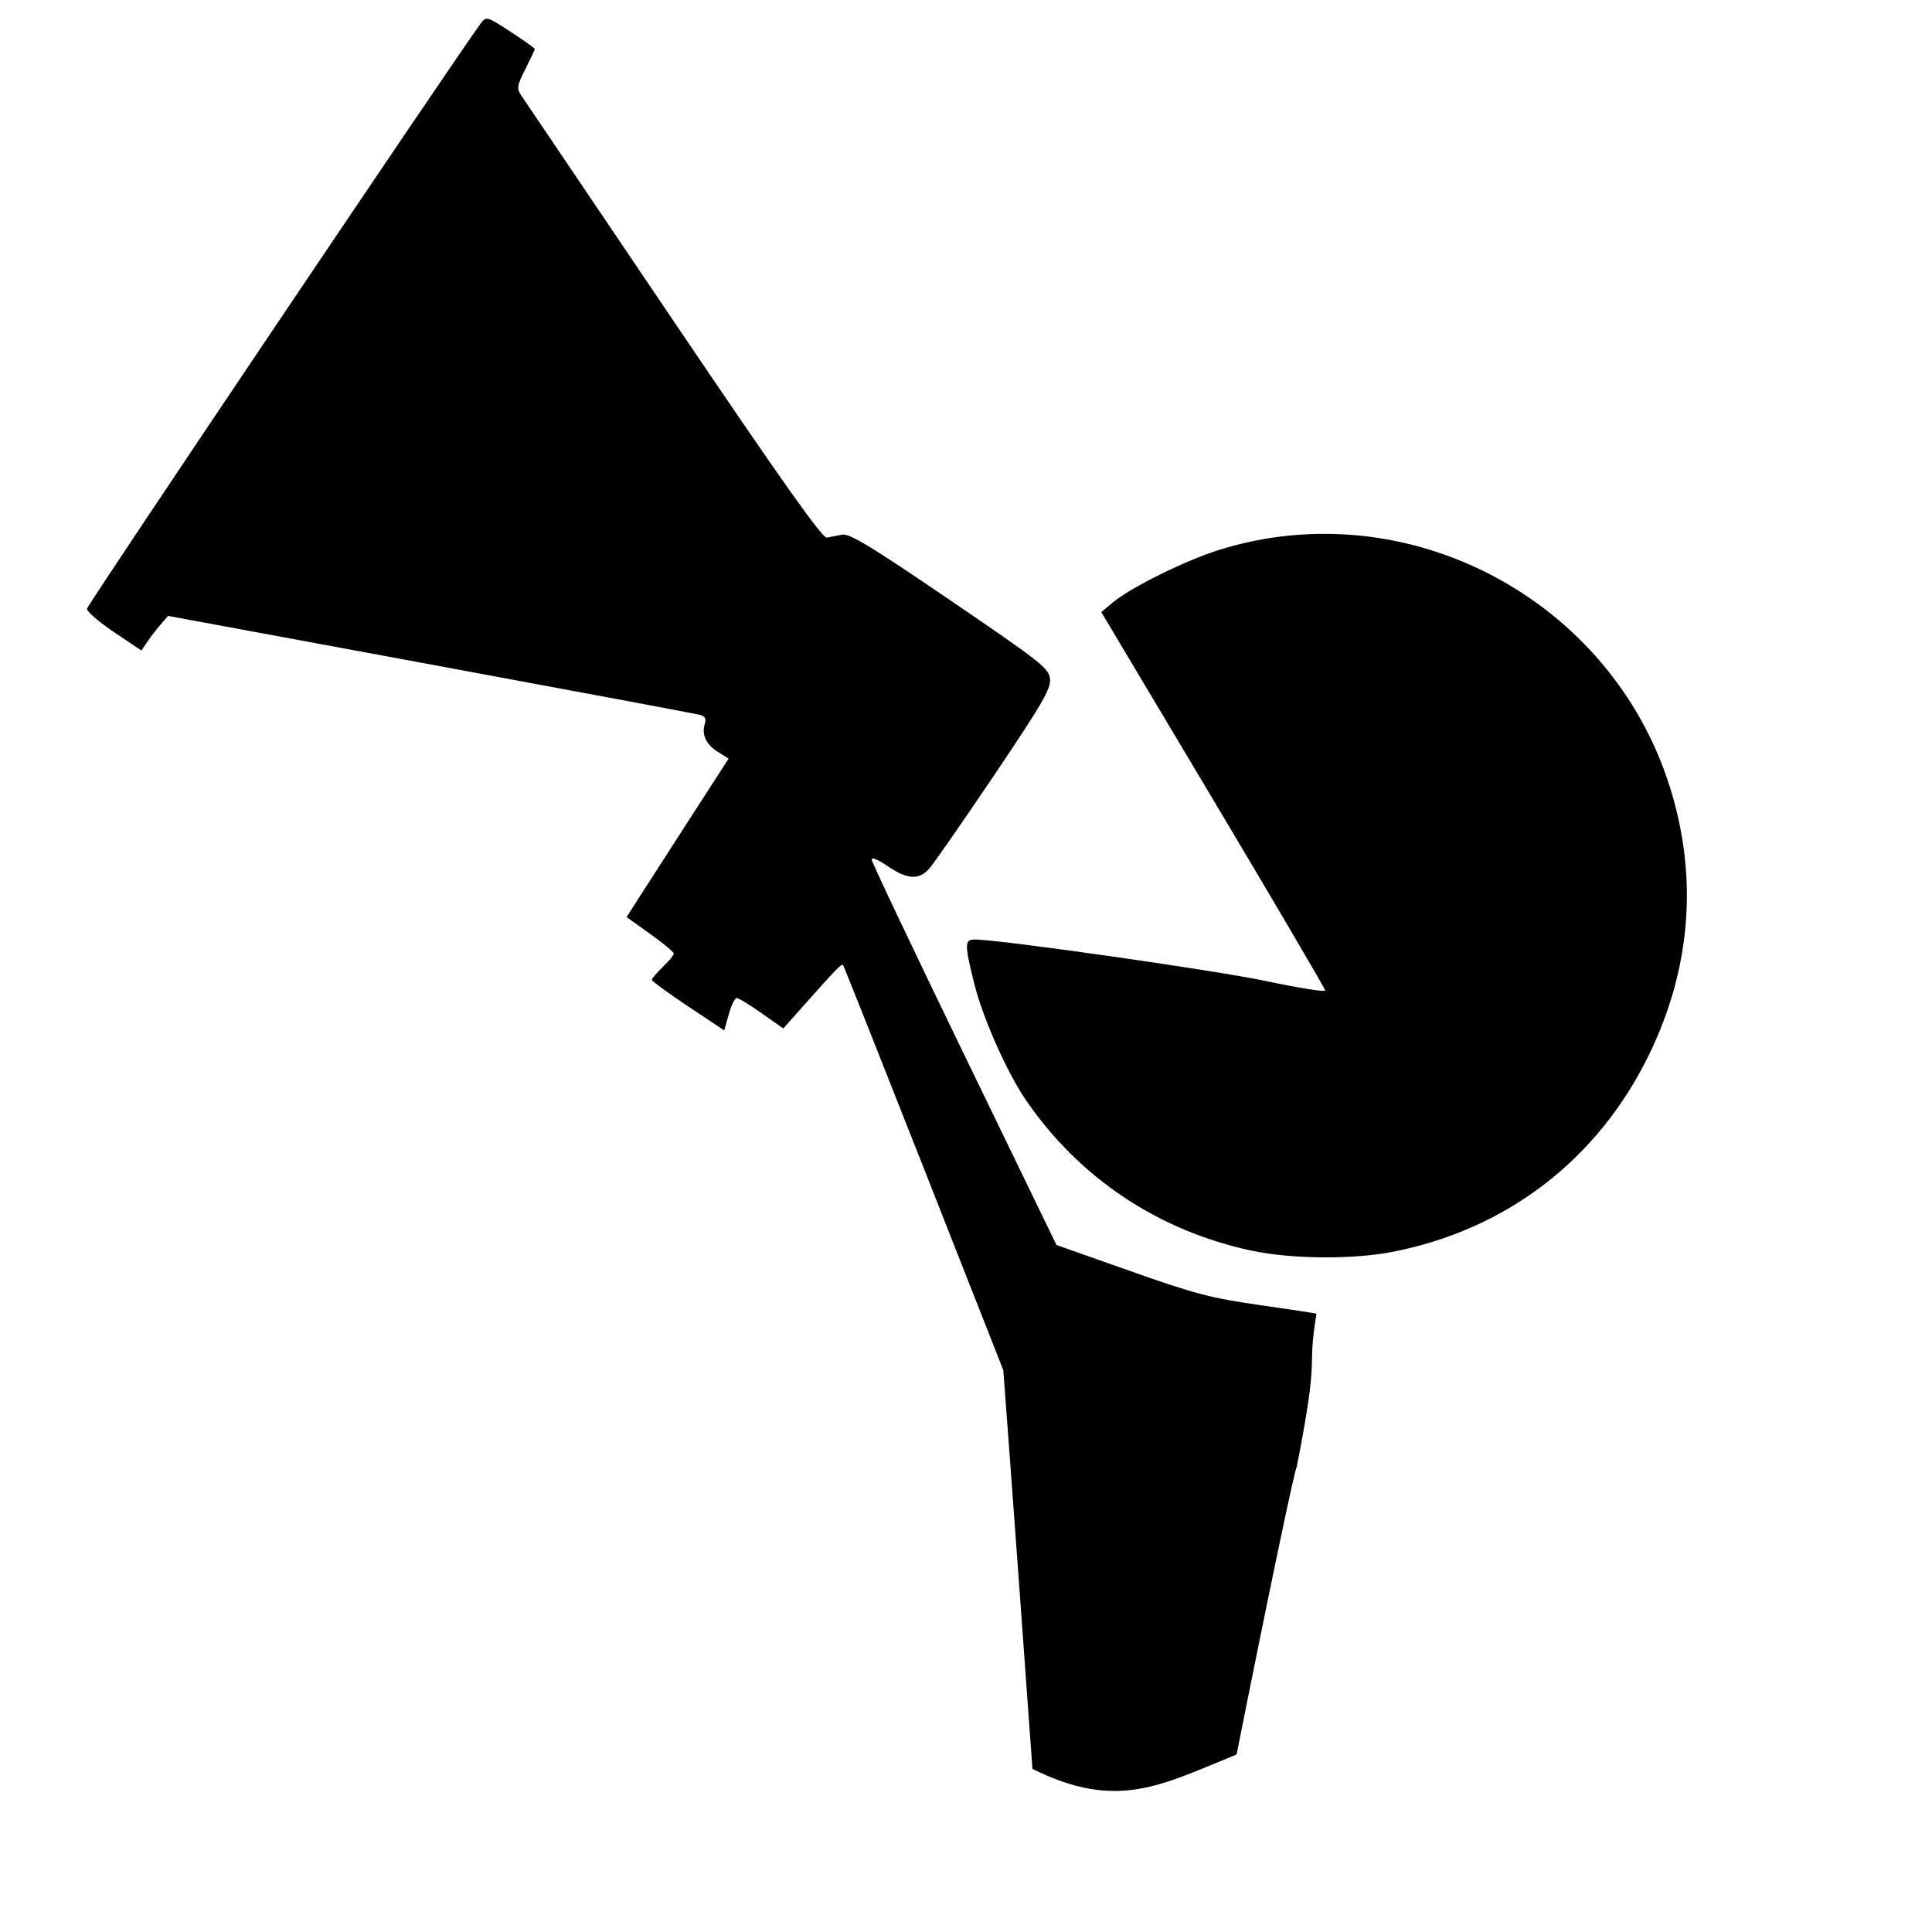 <?xml version="1.0" encoding="UTF-8" standalone="no"?>
<!-- Created with Inkscape (http://www.inkscape.org/) -->

<svg
   xmlns:dc="http://purl.org/dc/elements/1.1/"
   xmlns:cc="http://creativecommons.org/ns#"
   xmlns:rdf="http://www.w3.org/1999/02/22-rdf-syntax-ns#"
   xmlns:svg="http://www.w3.org/2000/svg"
   xmlns="http://www.w3.org/2000/svg"
   xmlns:sodipodi="http://sodipodi.sourceforge.net/DTD/sodipodi-0.dtd"
   xmlns:inkscape="http://www.inkscape.org/namespaces/inkscape"
   width="20mm"
   height="20mm"
   id="svg5095"
   version="1.1"
   inkscape:version="0.91 r13725"
   sodipodi:docname="COACH.svg">
  <defs
     id="defs5097" />
  <sodipodi:namedview
     id="base"
     pagecolor="#ffffff"
     bordercolor="#666666"
     borderopacity="1.0"
     inkscape:pageopacity="0.0"
     inkscape:pageshadow="2"
     inkscape:zoom="2.8"
     inkscape:cx="155.91957"
     inkscape:cy="28.931907"
     inkscape:document-units="px"
     inkscape:current-layer="g5114"
     showgrid="false"
     inkscape:window-width="1680"
     inkscape:window-height="997"
     inkscape:window-x="0"
     inkscape:window-y="0"
     inkscape:window-maximized="1"
     units="mm" />
  <g
     inkscape:label="Layer 1"
     inkscape:groupmode="layer"
     id="layer1"
     transform="translate(0,-981.496)">
    <g
       id="g5114"
       transform="translate(657.143,-31.429)">
      <path
         style="fill:#000000"
         d="m -616.748,1082.135 c -0.323,-4.502 -0.712,-9.853 -0.864,-11.893 l -0.276,-3.708 -3.106,-7.889 c -1.709,-4.339 -3.132,-7.921 -3.164,-7.96 -0.056,-0.07 -0.245,0.125 -1.652,1.708 l -0.687,0.772 -0.845,-0.596 c -0.465,-0.328 -0.904,-0.596 -0.977,-0.596 -0.072,0 -0.211,0.285 -0.309,0.634 l -0.178,0.634 -1.416,-0.943 c -0.779,-0.518 -1.416,-0.985 -1.416,-1.037 0,-0.052 0.193,-0.28 0.429,-0.506 0.236,-0.226 0.429,-0.461 0.429,-0.521 0,-0.06 -0.416,-0.406 -0.924,-0.768 l -0.924,-0.659 0.521,-0.815 c 0.287,-0.449 1.185,-1.843 1.996,-3.1 l 1.475,-2.284 -0.421,-0.267 c -0.465,-0.295 -0.643,-0.675 -0.509,-1.094 0.06,-0.19 0.009,-0.297 -0.169,-0.347 -0.141,-0.04 -4.886,-0.929 -10.545,-1.975 l -10.289,-1.903 -0.306,0.358 c -0.168,0.197 -0.402,0.502 -0.52,0.677 l -0.215,0.32 -1.074,-0.721 c -0.591,-0.397 -1.066,-0.808 -1.057,-0.915 0.013,-0.15 14.513,-21.7 15.418,-22.914 0.201,-0.27 0.236,-0.26 1.155,0.339 0.521,0.34 0.948,0.644 0.948,0.677 0,0.032 -0.165,0.385 -0.366,0.783 -0.328,0.647 -0.345,0.756 -0.163,1.033 0.112,0.171 2.794,4.143 5.961,8.828 4.228,6.256 5.821,8.506 5.997,8.473 0.132,-0.026 0.401,-0.078 0.598,-0.116 0.286,-0.056 1.135,0.459 4.223,2.563 3.575,2.435 3.869,2.667 3.91,3.086 0.038,0.383 -0.305,0.973 -2.199,3.782 -1.234,1.831 -2.377,3.474 -2.539,3.651 -0.402,0.437 -0.862,0.405 -1.616,-0.114 -0.378,-0.26 -0.63,-0.361 -0.623,-0.251 0.006,0.102 1.635,3.536 3.62,7.63 l 3.609,7.444 2.888,1.021 c 2.526,0.893 3.161,1.06 5.072,1.331 1.201,0.171 2.197,0.324 2.212,0.339 -0.401,2.49 0.165,1.222 -0.774,6.006 -0.058,-0.02 -1.116,5.038 -2.351,11.239 -2.932,1.185 -4.655,2.222 -7.987,0.562 z m 8.589,-20.274 c -3.665,-0.777 -6.781,-2.86 -8.864,-5.924 -0.735,-1.081 -1.673,-3.202 -2.002,-4.527 -0.385,-1.55 -0.383,-1.726 0.022,-1.726 0.964,3e-4 9.393,1.202 11.382,1.623 1.28,0.271 2.326,0.438 2.326,0.372 0,-0.066 -1.971,-3.425 -4.38,-7.463 l -4.38,-7.343 0.443,-0.37 c 0.708,-0.591 2.845,-1.649 4.161,-2.061 7.358,-2.301 15.341,1.905 17.651,9.3 1.099,3.518 0.818,7.074 -0.825,10.451 -2.001,4.113 -5.607,6.871 -10.093,7.722 -1.55,0.294 -3.908,0.27 -5.441,-0.055 z"
         id="path5116"
         inkscape:connector-curvature="0"
         sodipodi:nodetypes="cscscsccsccssssscsscsscscsscscsssscscsscssscscssccccssscssscssssss" />
    </g>
  </g>
</svg>
